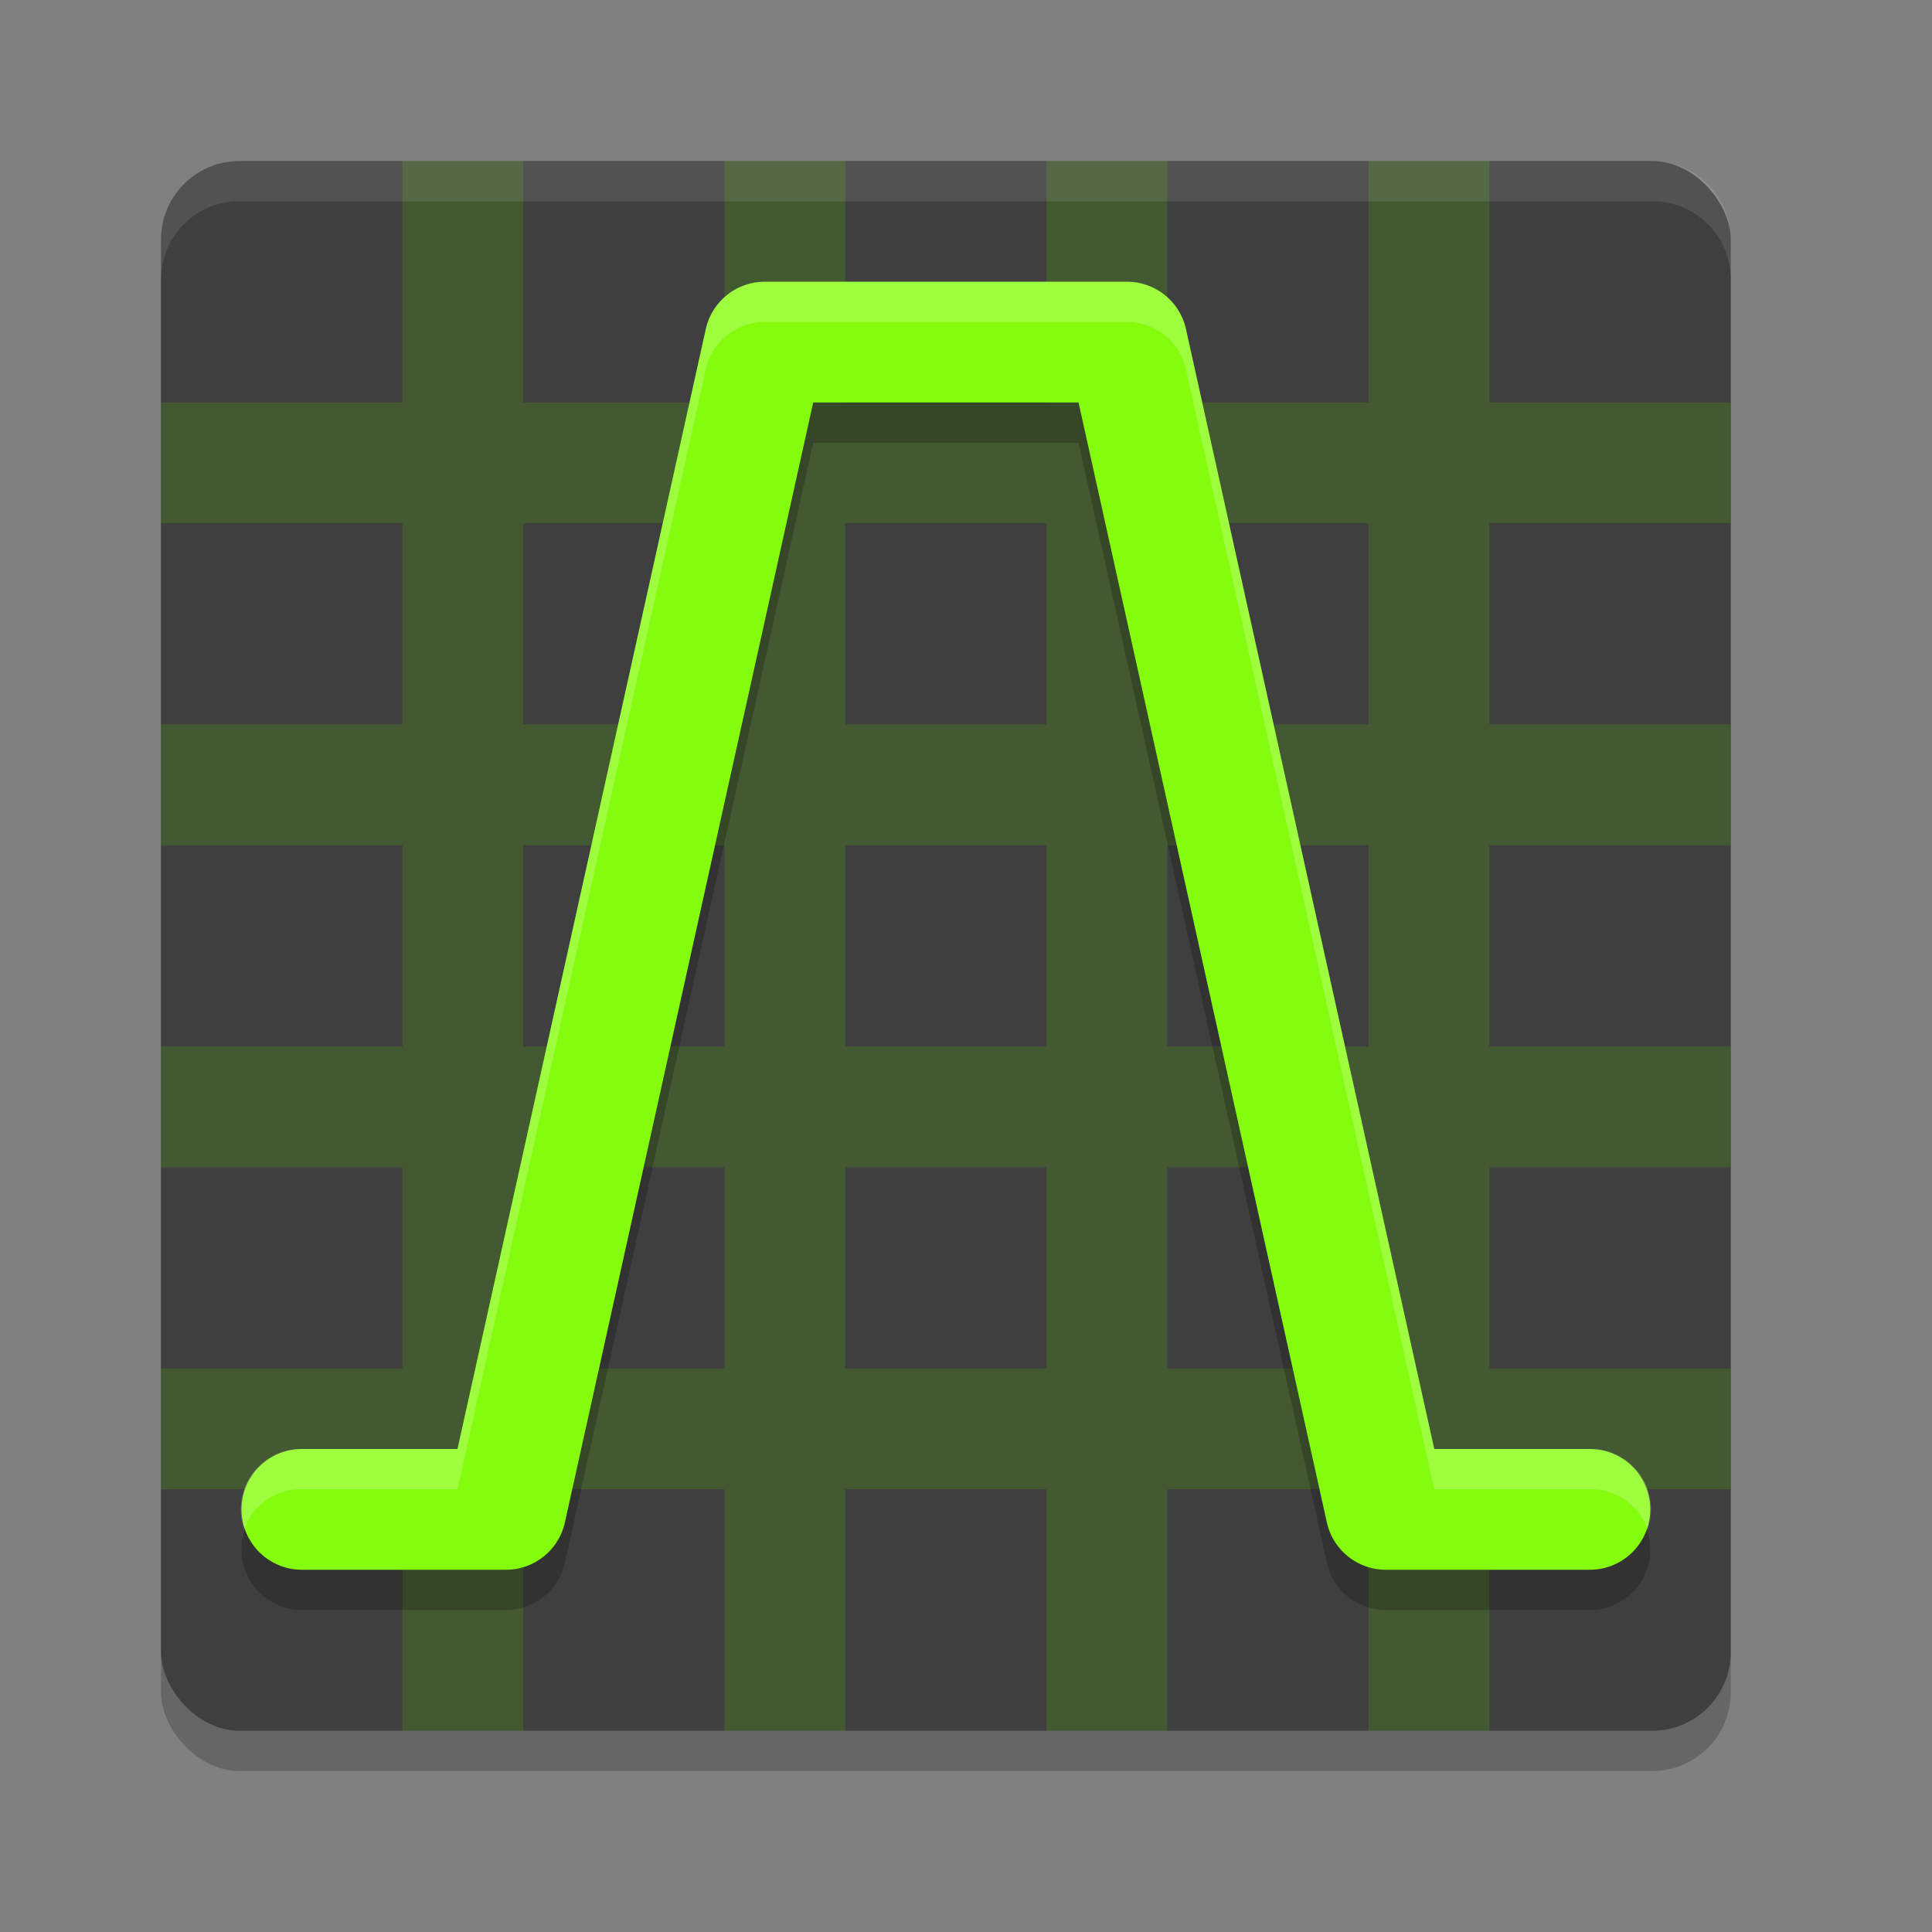 <svg height="48" width="48" xmlns="http://www.w3.org/2000/svg"><rect width="100%" height="100%" fill="#808080" stroke="none"/><rect height="39" opacity=".2" rx="1.95" width="39" x="4" y="5"/><rect fill="#3f3f3f" height="39" rx="1.95" width="39" x="4" y="4"/><path d="m10 4v6h-6v3h6v5h-6v3h6v5h-6v3h6v5h-6v3h6v6h3v-6h5v6h3v-6h5v6h3v-6h5v6h3v-6h6v-3h-6v-5h6v-3h-6v-5h6v-3h-6v-5h6v-3h-6v-6h-3v6h-5v-6h-3v6h-5v-6h-3v6h-5v-6zm3 9h5v5h-5zm8 0h5v5h-5zm8 0h5v5h-5zm-16 8h5v5h-5zm8 0h5v5h-5zm8 0h5v5h-5zm-16 8h5v5h-5zm8 0h5v5h-5zm8 0h5v5h-5z" fill="#57c400" opacity=".2"/><path d="m5.949 4c-1.08 0-1.949.869-1.949 1.949v1c0-1.08.869-1.949 1.949-1.949h35.102c1.08 0 1.949.869 1.949 1.949v-1c0-1.08-.869-1.949-1.949-1.949z" fill="#fff" opacity=".1"/><path d="m39.5 38.5h-5.07l-6.43-29h-5m-15.5 29h5.07l6.43-29h5" style="opacity:.2;fill:none;stroke:#000;stroke-width:3;stroke-linecap:round;stroke-linejoin:round"/><path d="m39.5 37.5h-5.07l-6.43-29h-5m-15.5 29h5.07l6.43-29h5" fill="none" stroke="#85fc0e" stroke-linecap="round" stroke-linejoin="round" stroke-width="3"/><path d="m19 7a1.5 1.5 0 0 0 -1.465 1.176l-6.168 27.824h-3.867a1.5 1.5 0 0 0 -1.434 2 1.5 1.5 0 0 1 1.434-1h3.867l6.168-27.824a1.5 1.5 0 0 1 1.465-1.176h4 1 4a1.5 1.5 0 0 1 1.465 1.176l6.168 27.824h3.867a1.5 1.5 0 0 1 1.434 1 1.5 1.5 0 0 0 -1.434-2h-3.867l-6.168-27.824a1.5 1.5 0 0 0 -1.465-1.176h-4-1z" fill="#fff" opacity=".2"/></svg>